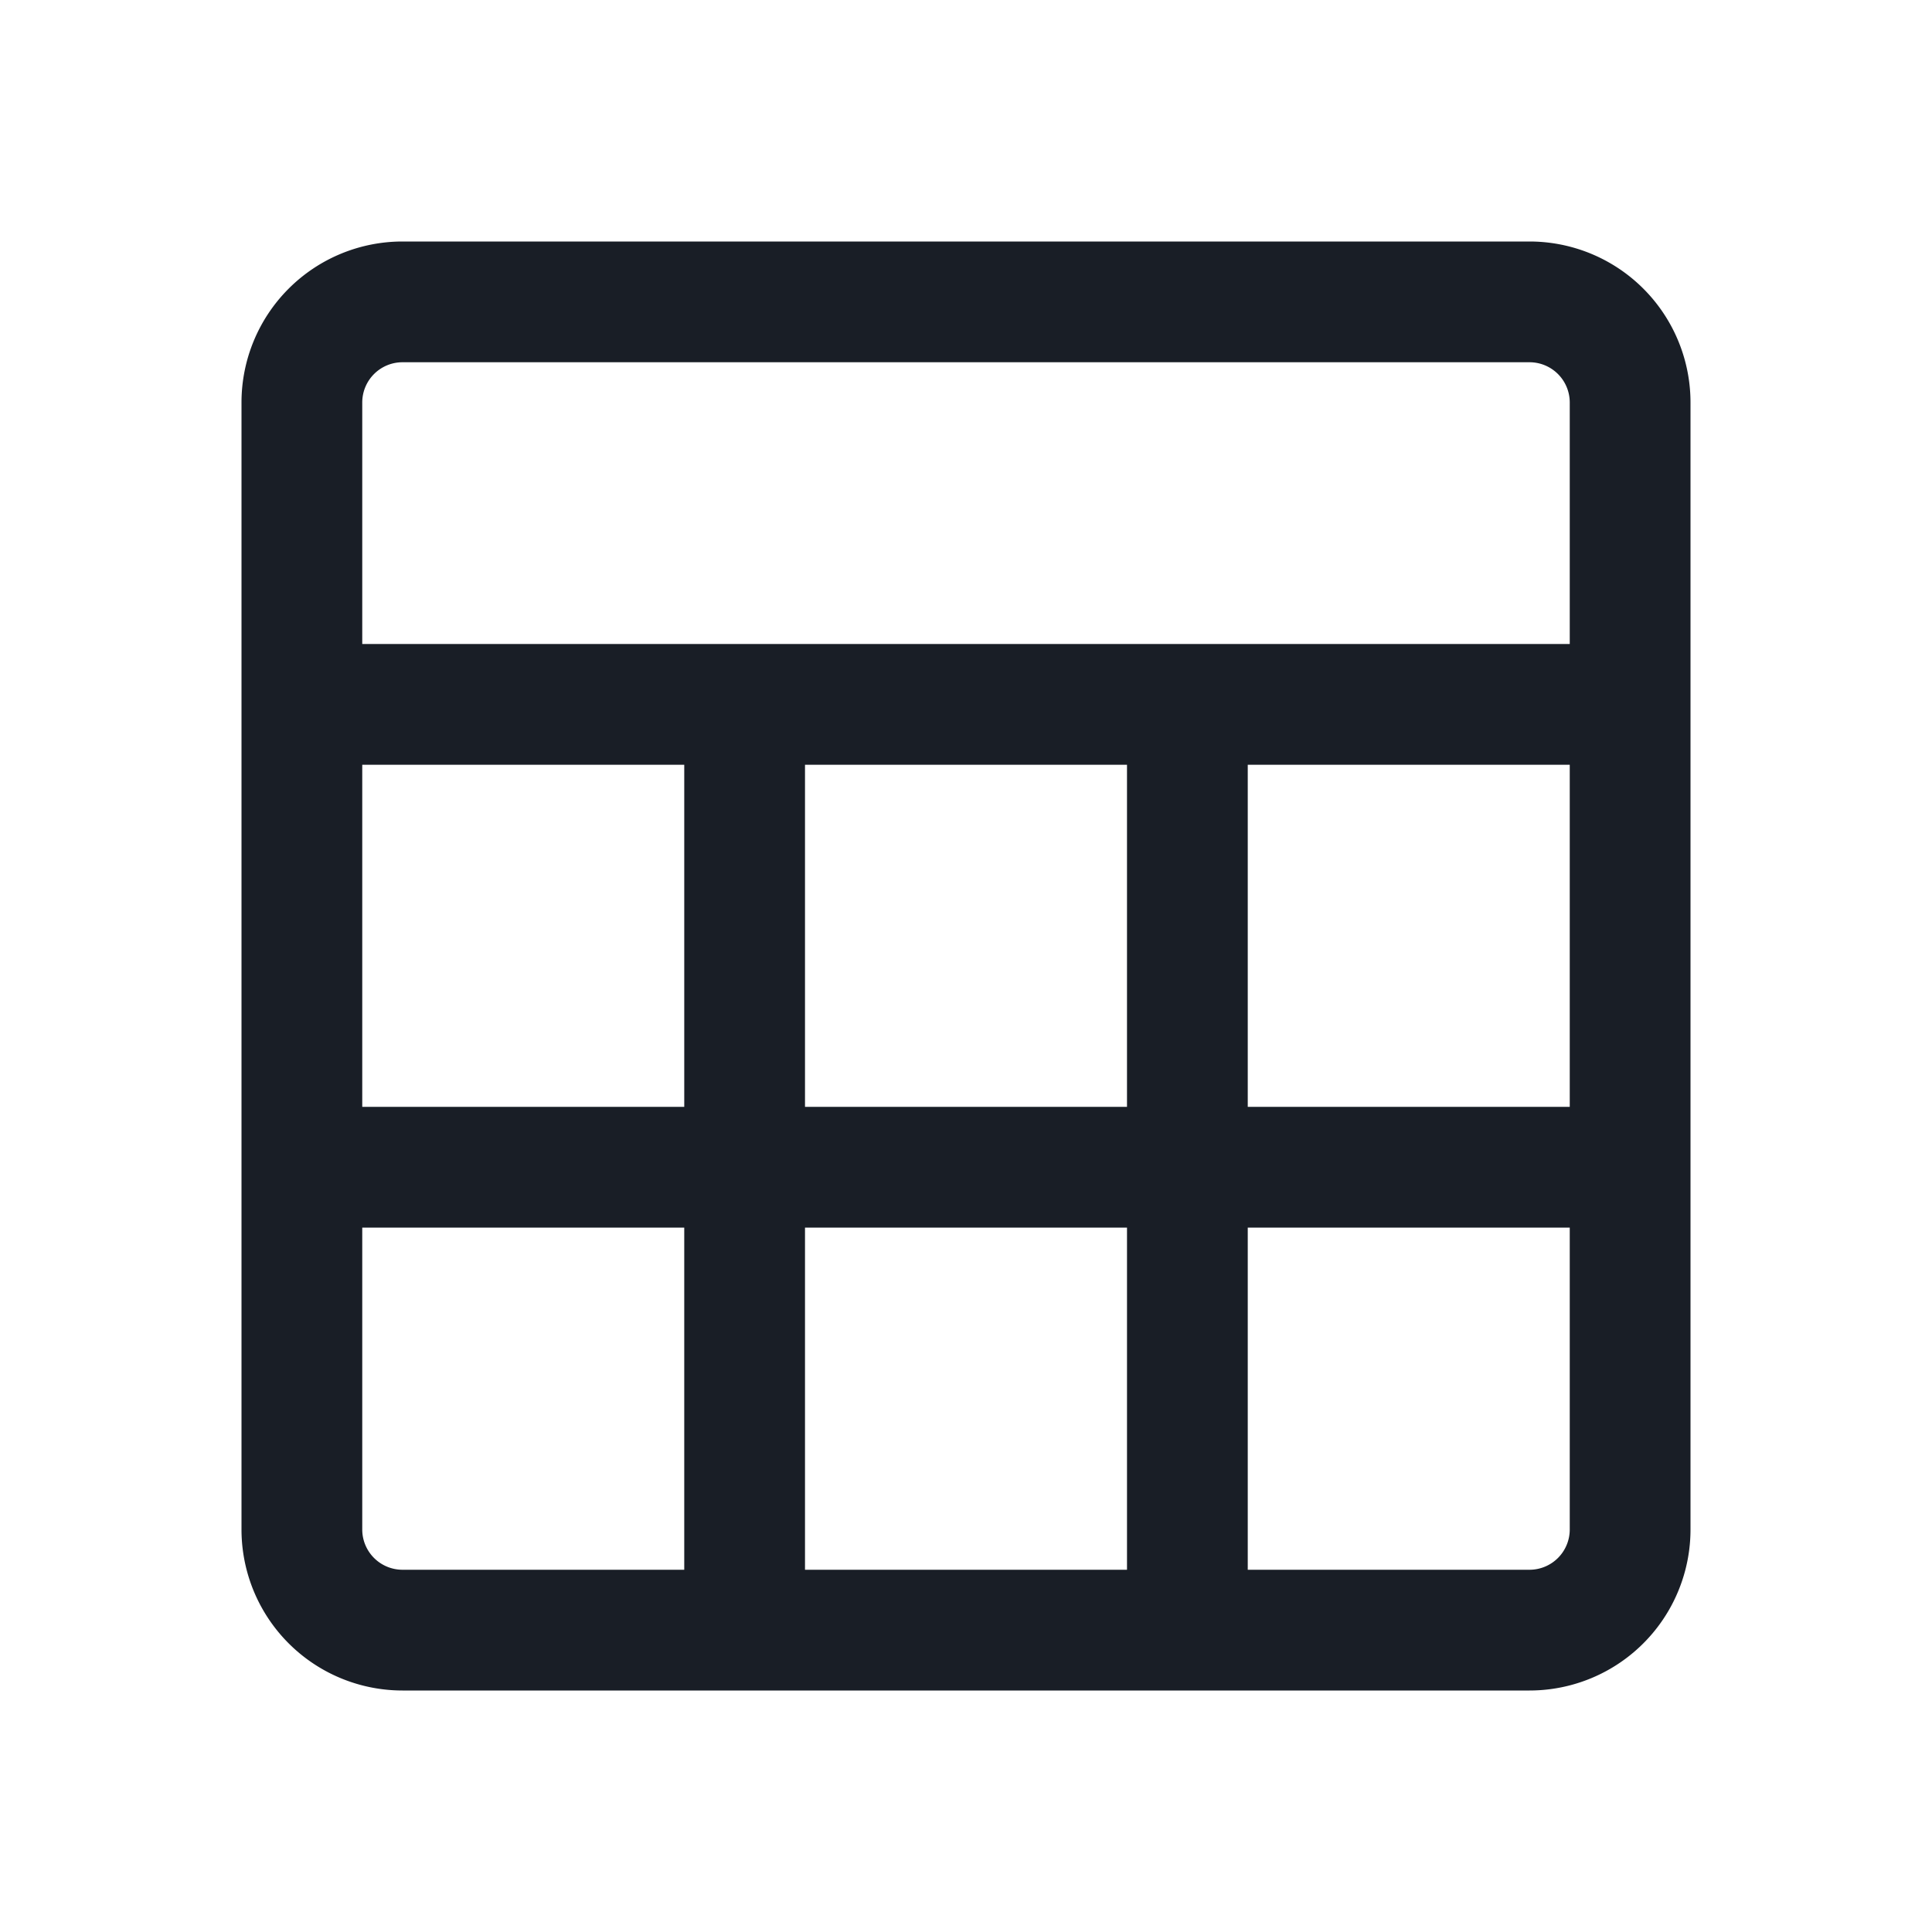 <svg xmlns="http://www.w3.org/2000/svg" width="24" height="24" fill="none" viewBox="0 0 24 24">
  <path fill="#191E26" fill-rule="evenodd" d="M19 3H5a2 2 0 0 0-2 2v14a2 2 0 0 0 2 2h14a2 2 0 0 0 2-2V5a2 2 0 0 0-2-2ZM4.5 5a.5.5 0 0 1 .5-.5h14a.5.5 0 0 1 .5.5v3h-15V5Zm0 4.5v4.25h4V9.5h-4Zm5.5 0v4.25h4V9.5h-4Zm-1.5 5.75h-4V19a.5.5 0 0 0 .5.5h3.5v-4.25ZM10 19.5v-4.25h4v4.25h-4Zm5.5-4.25v4.25H19a.5.5 0 0 0 .5-.5v-3.75h-4Zm0-5.75v4.25h4V9.5h-4Z" clip-rule="evenodd"/>
</svg>
